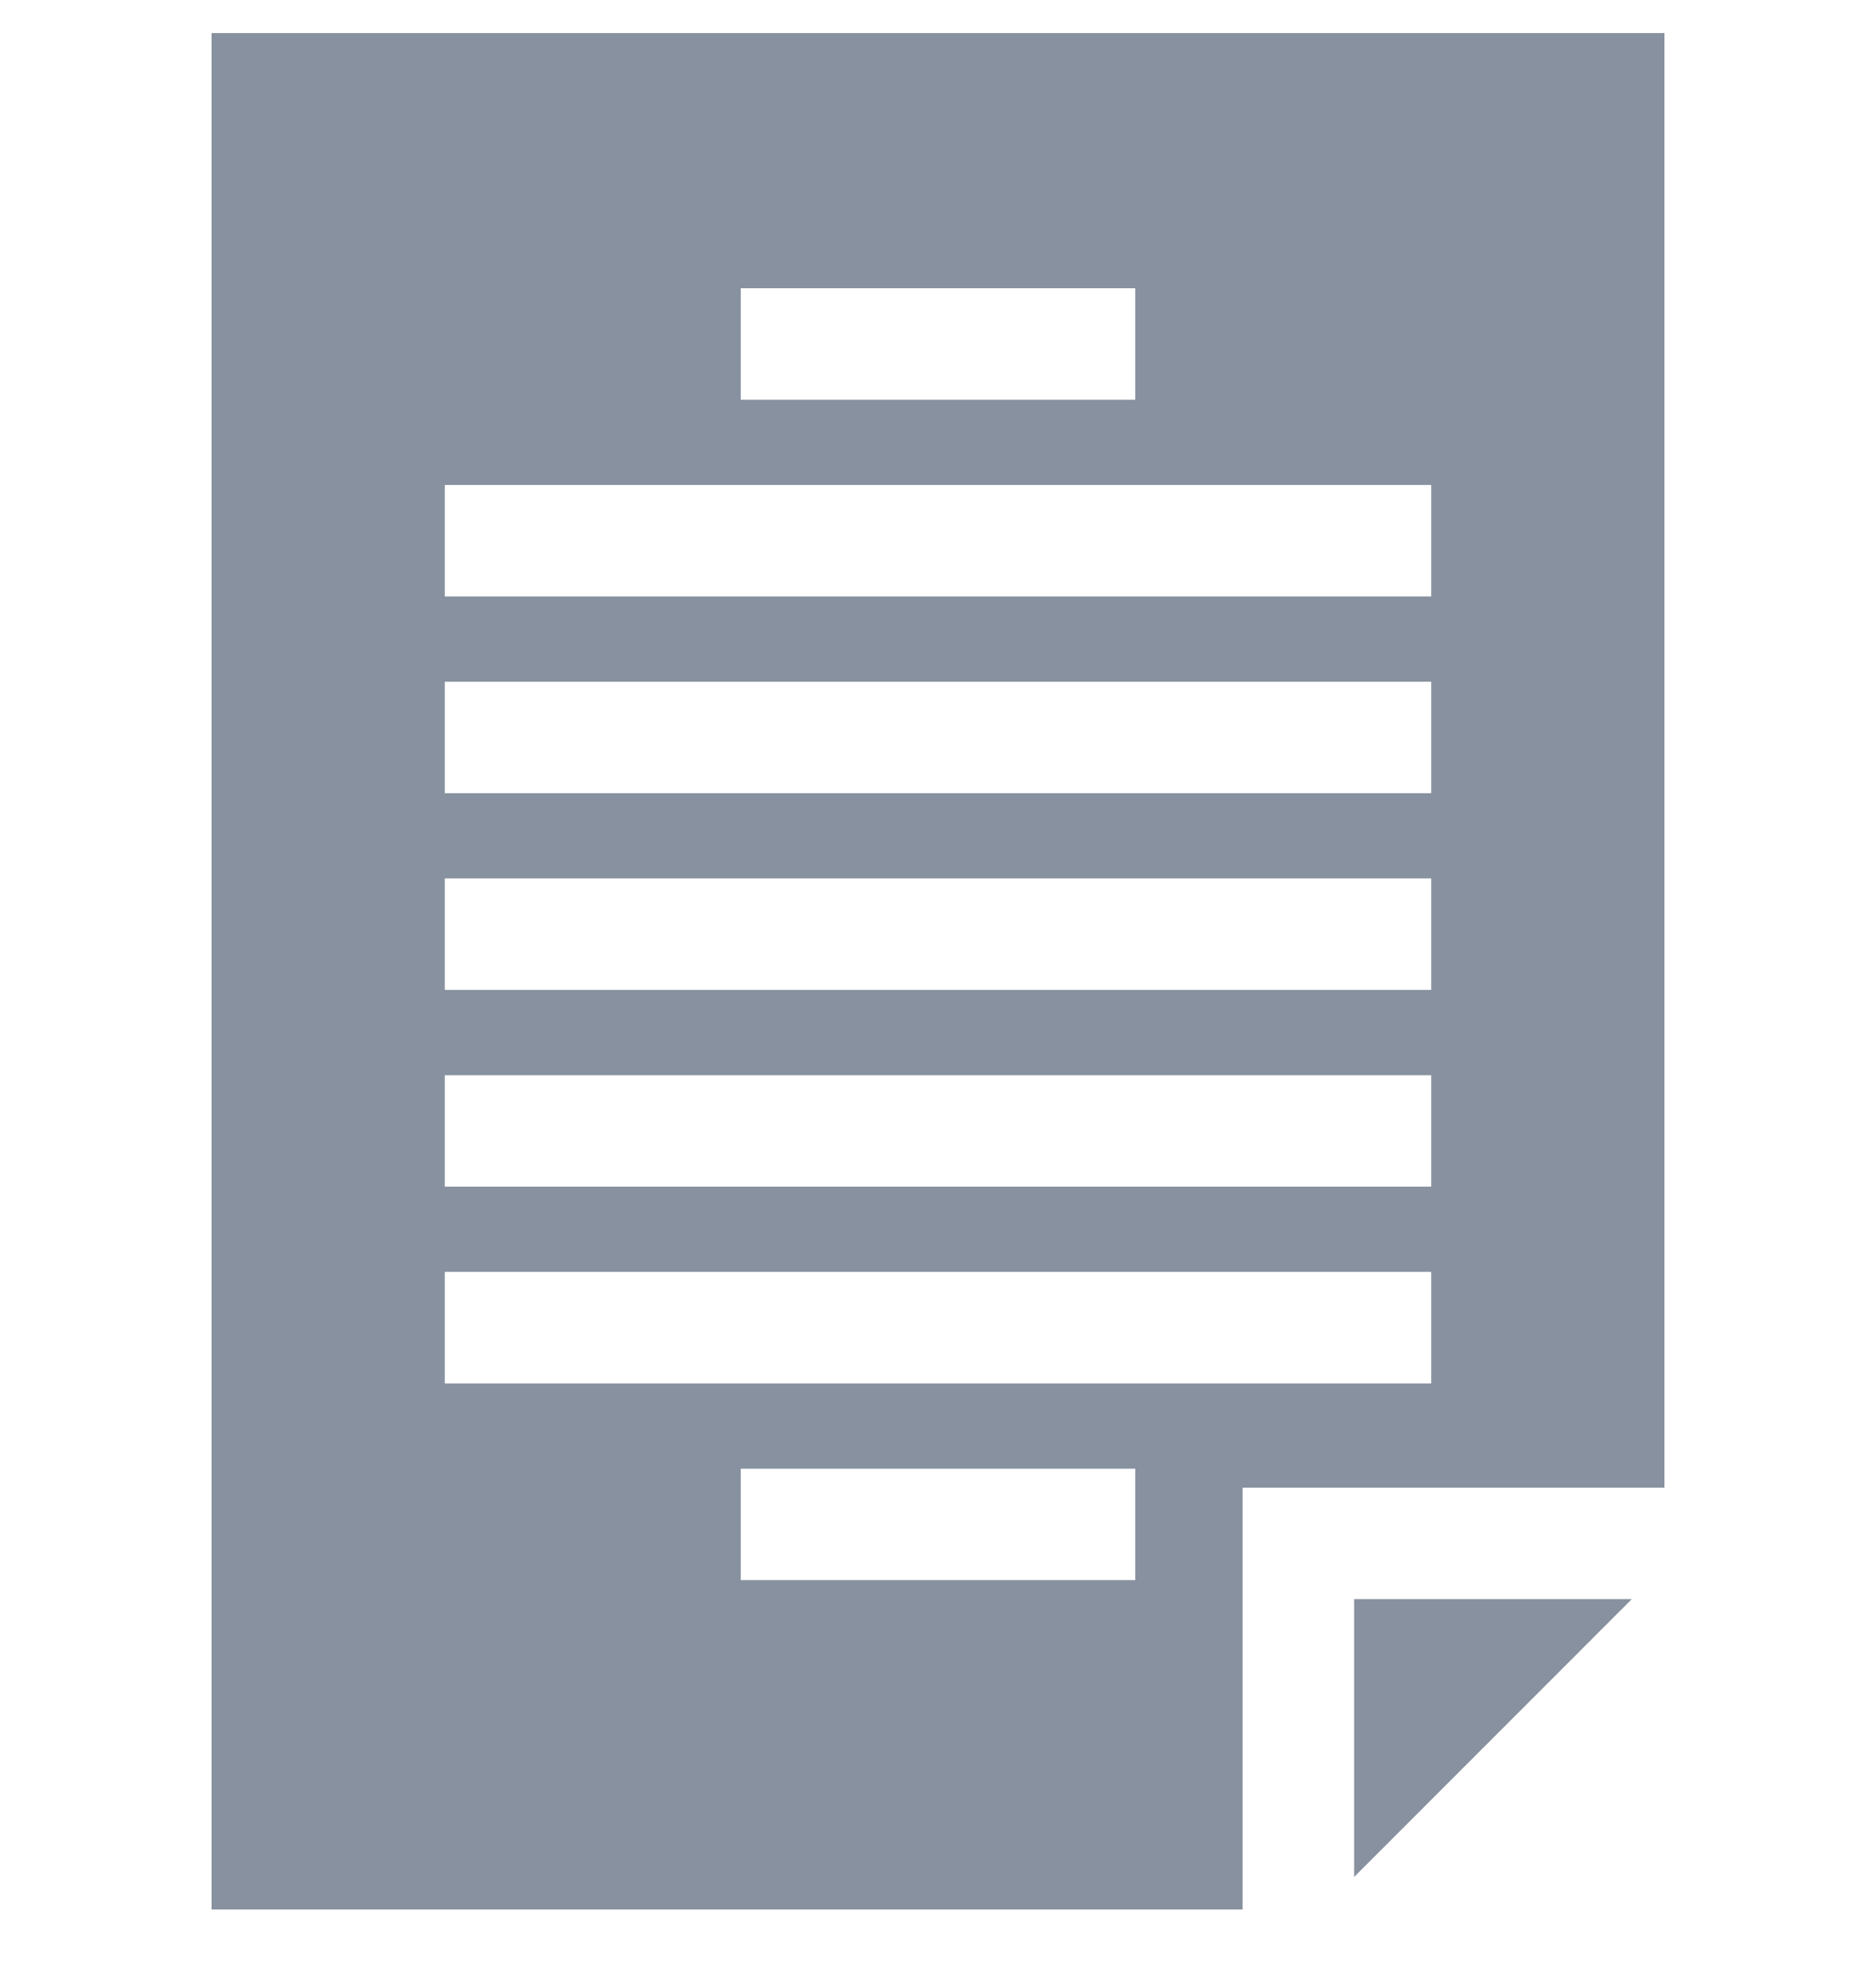 <svg width="22" height="23" viewBox="0 0 22 23" fill="none" xmlns="http://www.w3.org/2000/svg">
<g clip-path="url(#clip0_494_338)">
<path d="M15.88 18.749V22.006L19.136 18.749H15.88Z" fill="#87919F"/>
<path d="M2.481 0.388V22.388H14.572V17.442H19.519V0.388H2.481ZM8.687 3.379H13.313V4.686H8.687V3.379ZM13.313 18.526H8.687V17.219H13.313V18.526ZM16.784 16.22H5.216V14.912H16.784V16.22ZM16.784 13.913H5.216V12.606H16.784V13.913ZM16.784 11.606H5.216V10.299H16.784V11.606ZM16.784 9.3H5.216V7.993H16.784V9.3ZM16.784 6.993H5.216V5.686H16.784V6.993Z" fill="#87919F"/>
</g>
<defs>
<clipPath id="clip0_494_338">
<rect width="22" height="22" fill="white" transform="translate(0 0.388)"/>
</clipPath>
</defs>
</svg>
